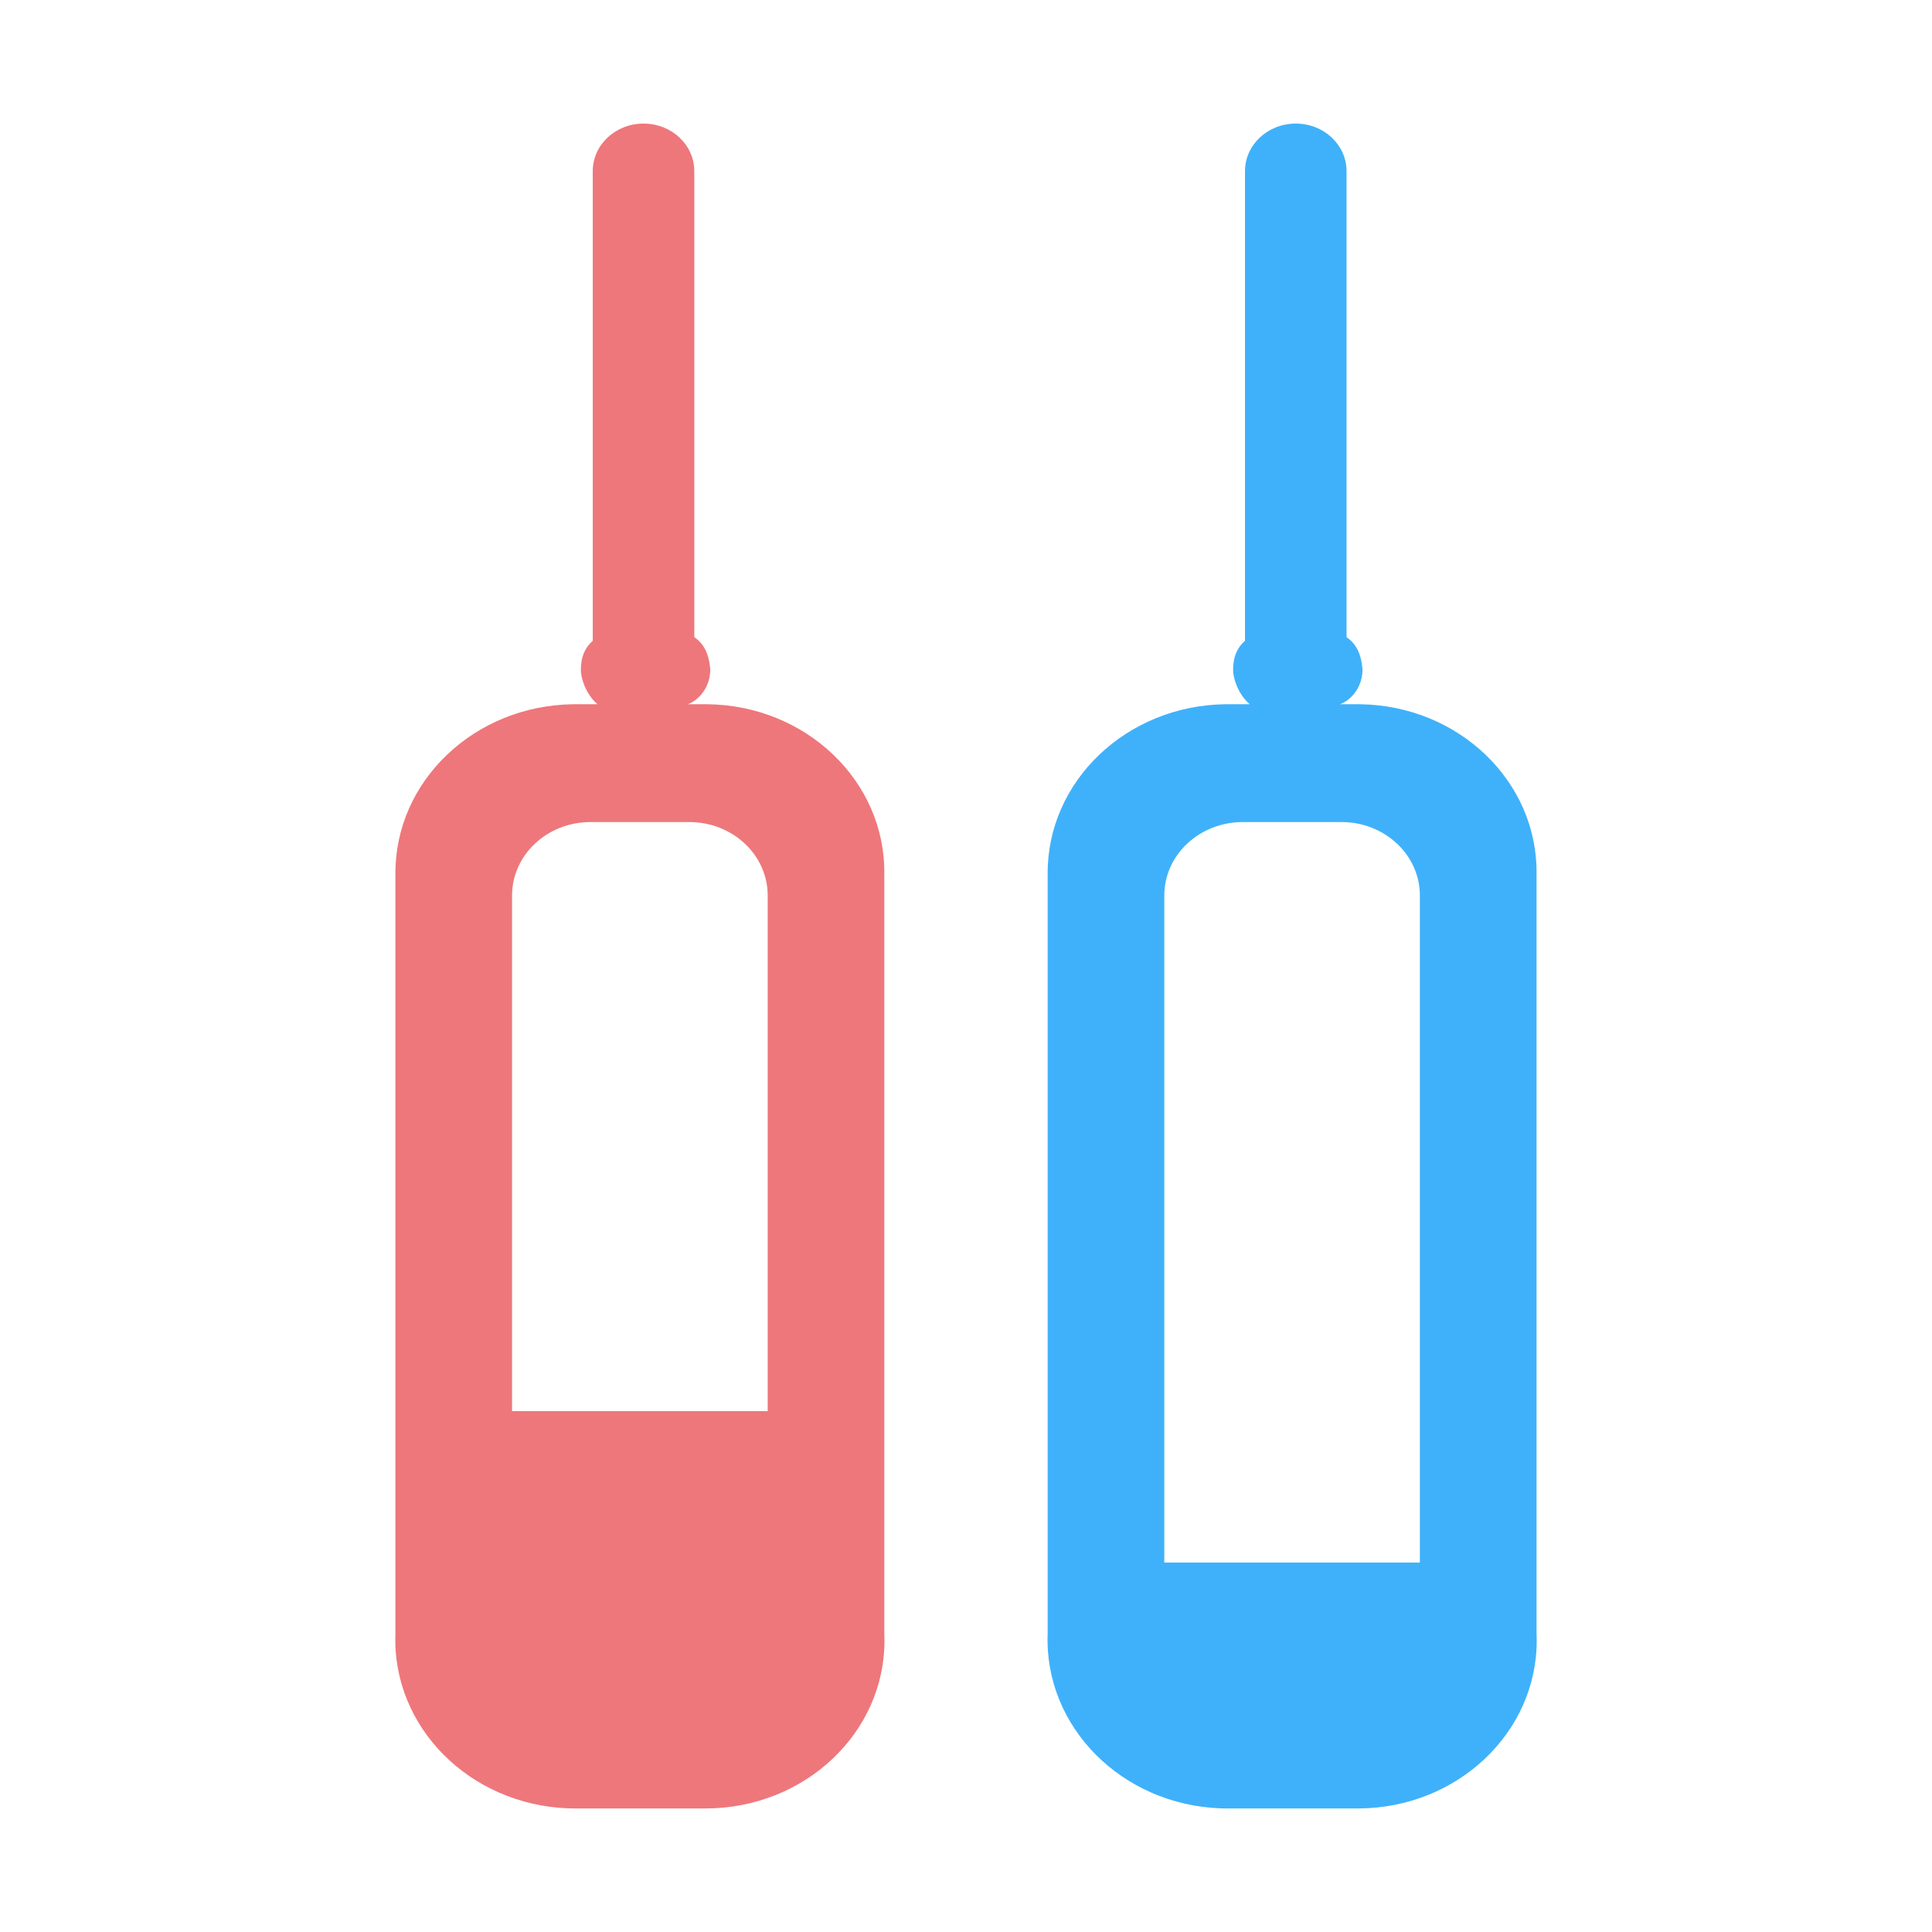 <?xml version="1.0" standalone="no"?><!DOCTYPE svg PUBLIC "-//W3C//DTD SVG 1.1//EN" "http://www.w3.org/Graphics/SVG/1.1/DTD/svg11.dtd"><svg class="icon" width="200px" height="200.00px" viewBox="0 0 1024 1024" version="1.1" xmlns="http://www.w3.org/2000/svg"><path d="M365.34 435.71c23 0 41.56 17.43 41.56 38.93v273.29H271.4V474.64c0-21.5 18.61-38.93 41.56-38.93z m103.36 27.55c0.64-49.1-41.33-89.39-93.74-90h-10.49c4.24-1.35 11.62-7.22 12-17.93-0.57-9.3-3.83-14.48-8.47-17.62v-247c0-13.92-12-25.21-26.91-25.21s-26.91 11.29-26.91 25.21v248.9c-3.9 3.42-6.31 8.19-6.31 15.38 0.14 6.28 3.81 14.13 8.86 18.27h-12.82c-52.51 0.6-94.66 40.8-94.33 90V865.8c-1.93 49.37 39.23 90.86 91.93 92.67l2.4 0.05h70.46c52.42-0.26 94.69-40.27 94.42-89.37q0-1.68-0.09-3.36z" fill="#EE777B" /><path d="M658.66 435.71H711c23 0 41.56 17.43 41.56 38.93v353.55H617.1V474.64c0-21.5 18.61-38.93 41.56-38.93M814.4 865.8V463.26c0.64-49.1-41.33-89.39-93.74-90h-10.49c4.24-1.35 11.62-7.22 12-17.93-0.57-9.3-3.83-14.48-8.47-17.62v-247c0-13.92-12-25.21-26.91-25.21s-26.91 11.29-26.91 25.21v248.9c-3.9 3.42-6.31 8.19-6.31 15.38 0.14 6.28 3.81 14.13 8.86 18.27h-12.82c-52.51 0.6-94.66 40.8-94.33 90V865.8c-1.93 49.37 39.23 90.86 91.93 92.67l2.4 0.05h70.46c52.42-0.26 94.69-40.27 94.42-89.37q0-1.68-0.09-3.36" fill="#3FB1FA" /></svg>